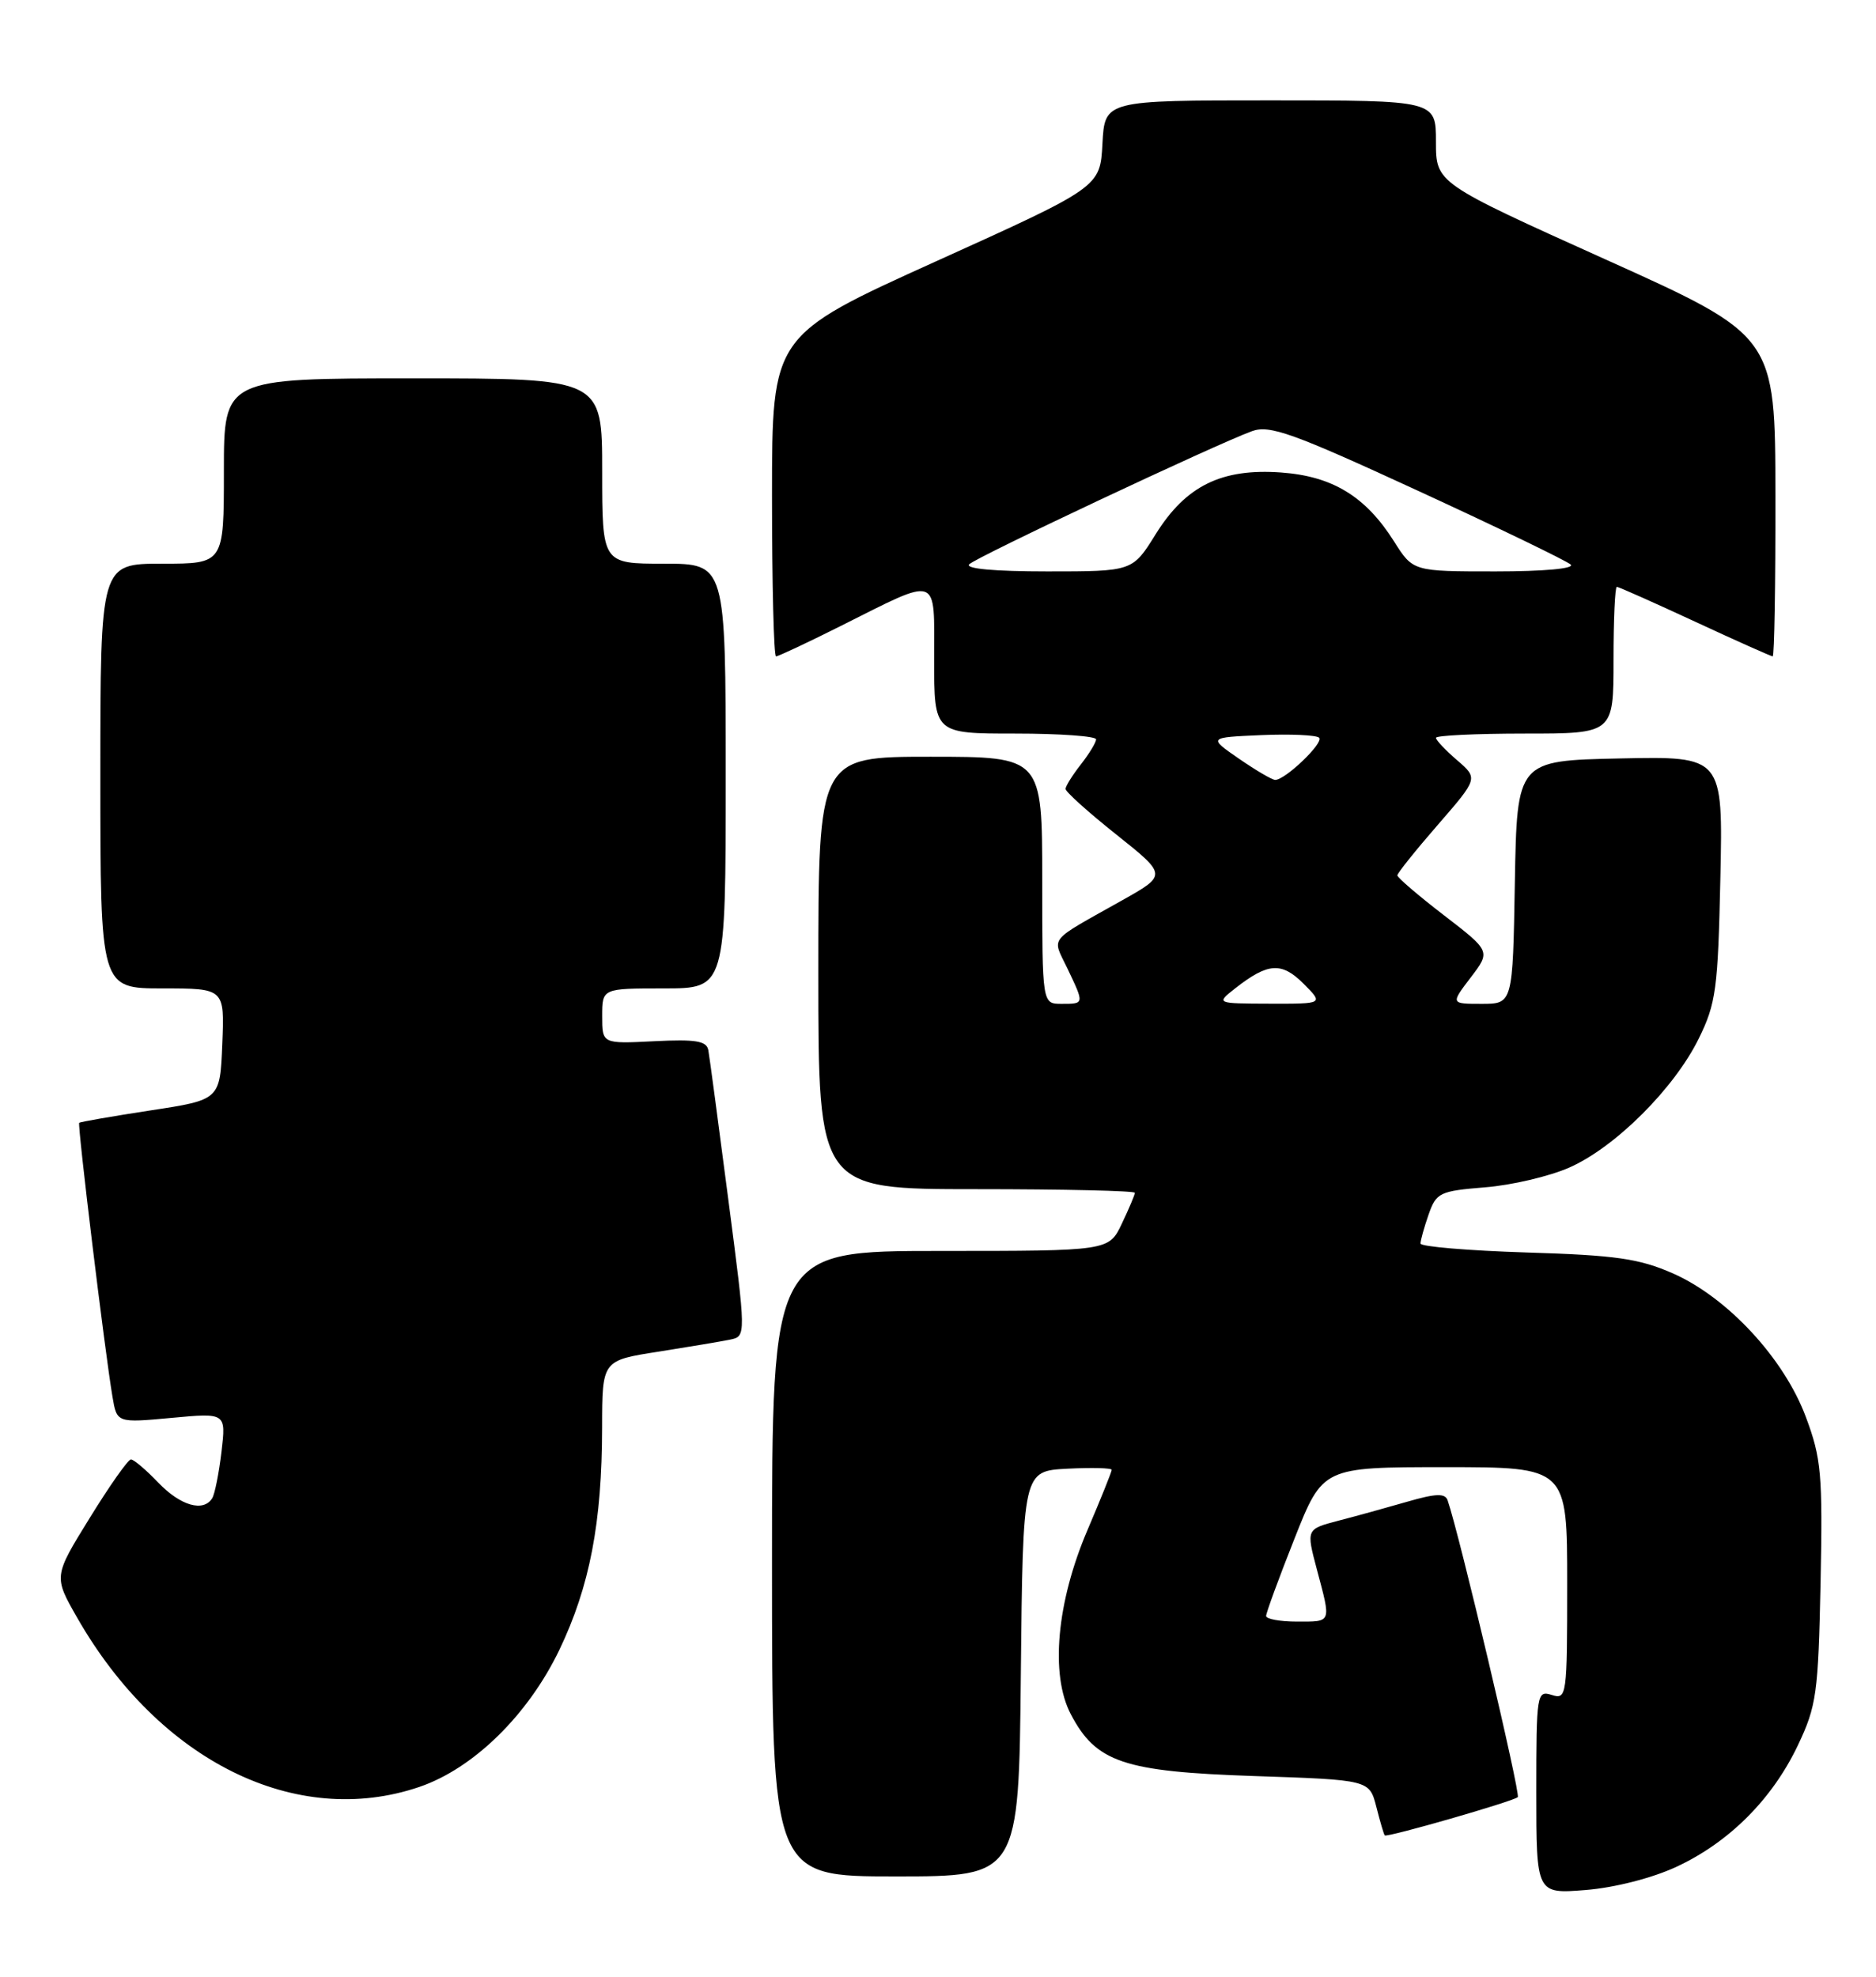 <?xml version="1.0" encoding="UTF-8" standalone="no"?>
<!DOCTYPE svg PUBLIC "-//W3C//DTD SVG 1.1//EN" "http://www.w3.org/Graphics/SVG/1.1/DTD/svg11.dtd" >
<svg xmlns="http://www.w3.org/2000/svg" xmlns:xlink="http://www.w3.org/1999/xlink" version="1.1" viewBox="0 0 243 256">
 <g >
 <path fill="currentColor"
d=" M 217.14 241.76 C 223.97 238.59 229.57 232.99 232.89 226.00 C 235.30 220.93 235.52 219.29 235.82 204.96 C 236.10 190.90 235.92 188.86 233.91 183.49 C 231.08 175.91 223.77 168.03 216.70 164.91 C 212.33 162.99 209.31 162.55 197.75 162.20 C 190.19 161.96 184.00 161.44 184.00 161.04 C 184.00 160.63 184.47 158.94 185.05 157.28 C 186.04 154.45 186.48 154.24 192.36 153.76 C 195.81 153.49 200.73 152.33 203.30 151.19 C 209.23 148.57 216.87 140.95 220.04 134.50 C 222.28 129.95 222.53 128.07 222.84 113.72 C 223.18 97.94 223.18 97.94 209.84 98.22 C 196.50 98.50 196.50 98.50 196.22 114.25 C 195.95 130.00 195.95 130.00 191.92 130.00 C 187.90 130.00 187.90 130.00 190.50 126.59 C 193.09 123.19 193.09 123.19 187.05 118.54 C 183.72 115.98 181.00 113.65 181.00 113.36 C 181.00 113.08 183.36 110.13 186.24 106.82 C 191.47 100.80 191.47 100.80 188.74 98.45 C 187.23 97.15 186.00 95.85 186.00 95.55 C 186.00 95.25 191.18 95.00 197.50 95.00 C 209.00 95.00 209.00 95.00 209.00 85.50 C 209.00 80.28 209.19 76.00 209.43 76.00 C 209.67 76.00 214.22 78.03 219.55 80.50 C 224.89 82.98 229.42 85.00 229.62 85.00 C 229.83 85.00 229.99 75.66 229.97 64.25 C 229.95 43.50 229.95 43.50 207.97 33.60 C 186.00 23.70 186.00 23.70 186.00 18.35 C 186.00 13.00 186.00 13.00 164.55 13.00 C 143.10 13.00 143.10 13.00 142.80 18.61 C 142.50 24.23 142.50 24.23 121.25 33.84 C 100.00 43.45 100.00 43.45 100.00 64.22 C 100.00 75.65 100.23 85.00 100.52 85.00 C 100.81 85.00 104.52 83.26 108.77 81.13 C 121.86 74.58 121.00 74.28 121.00 85.43 C 121.00 95.00 121.00 95.00 131.50 95.00 C 137.28 95.00 141.99 95.34 141.98 95.75 C 141.97 96.16 141.08 97.62 140.00 99.00 C 138.92 100.38 138.03 101.80 138.02 102.16 C 138.01 102.53 140.97 105.19 144.59 108.07 C 151.18 113.32 151.18 113.32 145.34 116.60 C 135.58 122.09 136.27 121.23 138.25 125.39 C 140.47 130.05 140.48 130.00 137.50 130.00 C 135.00 130.00 135.00 130.00 135.00 114.00 C 135.00 98.00 135.00 98.00 120.50 98.00 C 106.00 98.00 106.00 98.00 106.00 126.00 C 106.00 154.00 106.00 154.00 126.50 154.00 C 137.78 154.00 147.00 154.21 147.00 154.47 C 147.00 154.72 146.24 156.52 145.31 158.47 C 143.63 162.00 143.63 162.00 121.81 162.00 C 100.00 162.00 100.00 162.00 100.00 202.50 C 100.00 243.00 100.00 243.00 115.98 243.00 C 131.97 243.00 131.97 243.00 132.23 216.75 C 132.50 190.50 132.50 190.50 138.25 190.20 C 141.41 190.04 144.00 190.10 144.00 190.35 C 144.00 190.59 142.59 194.10 140.86 198.15 C 136.87 207.48 136.02 216.86 138.69 221.97 C 141.96 228.23 145.53 229.43 162.44 230.00 C 177.38 230.50 177.38 230.50 178.28 234.00 C 178.77 235.93 179.26 237.59 179.37 237.69 C 179.65 237.99 196.07 233.27 196.60 232.73 C 196.99 232.34 189.01 198.60 187.51 194.29 C 187.19 193.36 185.99 193.40 182.30 194.47 C 179.66 195.23 175.63 196.35 173.34 196.94 C 169.19 198.03 169.19 198.03 170.58 203.26 C 172.44 210.26 172.54 210.00 168.00 210.00 C 165.80 210.00 164.00 209.67 164.00 209.27 C 164.00 208.87 165.65 204.37 167.67 199.27 C 171.34 190.00 171.34 190.00 187.17 190.00 C 203.00 190.00 203.00 190.00 203.00 205.07 C 203.00 219.68 202.94 220.12 201.00 219.50 C 199.07 218.89 199.00 219.32 199.00 232.07 C 199.00 245.27 199.00 245.27 205.39 244.76 C 209.13 244.46 214.00 243.22 217.14 241.76 Z  M 54.32 231.41 C 61.33 229.02 68.40 222.10 72.46 213.65 C 76.39 205.44 77.98 197.18 77.99 184.84 C 78.00 176.18 78.00 176.18 85.25 175.05 C 89.24 174.42 93.43 173.72 94.58 173.48 C 96.65 173.05 96.65 173.05 94.33 155.27 C 93.06 145.50 91.90 136.82 91.75 136.00 C 91.53 134.80 90.12 134.57 84.74 134.84 C 78.00 135.18 78.00 135.18 78.00 131.59 C 78.00 128.00 78.00 128.00 86.00 128.00 C 94.00 128.00 94.00 128.00 94.00 100.50 C 94.00 73.00 94.00 73.00 86.00 73.00 C 78.00 73.00 78.00 73.00 78.00 61.00 C 78.00 49.00 78.00 49.00 53.50 49.00 C 29.00 49.00 29.00 49.00 29.00 61.00 C 29.00 73.00 29.00 73.00 21.00 73.00 C 13.00 73.00 13.00 73.00 13.00 100.50 C 13.00 128.00 13.00 128.00 21.04 128.00 C 29.09 128.00 29.09 128.00 28.79 135.21 C 28.50 142.43 28.50 142.43 19.50 143.80 C 14.55 144.56 10.39 145.28 10.26 145.41 C 10.01 145.65 13.58 175.06 14.57 180.89 C 15.14 184.27 15.14 184.27 22.21 183.62 C 29.28 182.96 29.28 182.96 28.69 188.00 C 28.36 190.78 27.82 193.49 27.49 194.02 C 26.35 195.86 23.37 195.00 20.50 192.00 C 18.92 190.35 17.33 189.00 16.96 189.00 C 16.59 189.00 14.19 192.41 11.62 196.58 C 6.94 204.15 6.94 204.15 10.00 209.50 C 20.63 228.08 38.36 236.84 54.32 231.41 Z  M 160.00 127.99 C 164.24 124.67 166.00 124.55 168.85 127.39 C 171.45 130.00 171.45 130.00 164.48 129.98 C 157.50 129.96 157.50 129.96 160.00 127.99 Z  M 160.48 98.25 C 156.50 95.50 156.50 95.50 163.37 95.20 C 167.15 95.04 170.52 95.19 170.87 95.54 C 171.51 96.18 166.49 101.00 165.18 101.00 C 164.78 101.00 162.67 99.76 160.48 98.25 Z  M 125.55 73.07 C 126.53 72.11 157.42 57.57 162.16 55.84 C 164.45 55.00 167.41 56.06 183.66 63.55 C 194.02 68.32 202.93 72.63 203.45 73.11 C 204.01 73.63 199.97 74.00 193.71 74.00 C 183.03 74.00 183.03 74.00 180.57 70.11 C 176.89 64.29 172.61 61.67 165.95 61.19 C 158.23 60.63 153.60 62.91 149.69 69.19 C 146.70 74.00 146.70 74.00 135.65 74.00 C 128.81 74.00 124.96 73.65 125.55 73.07 Z "/>
</g>
</svg>
